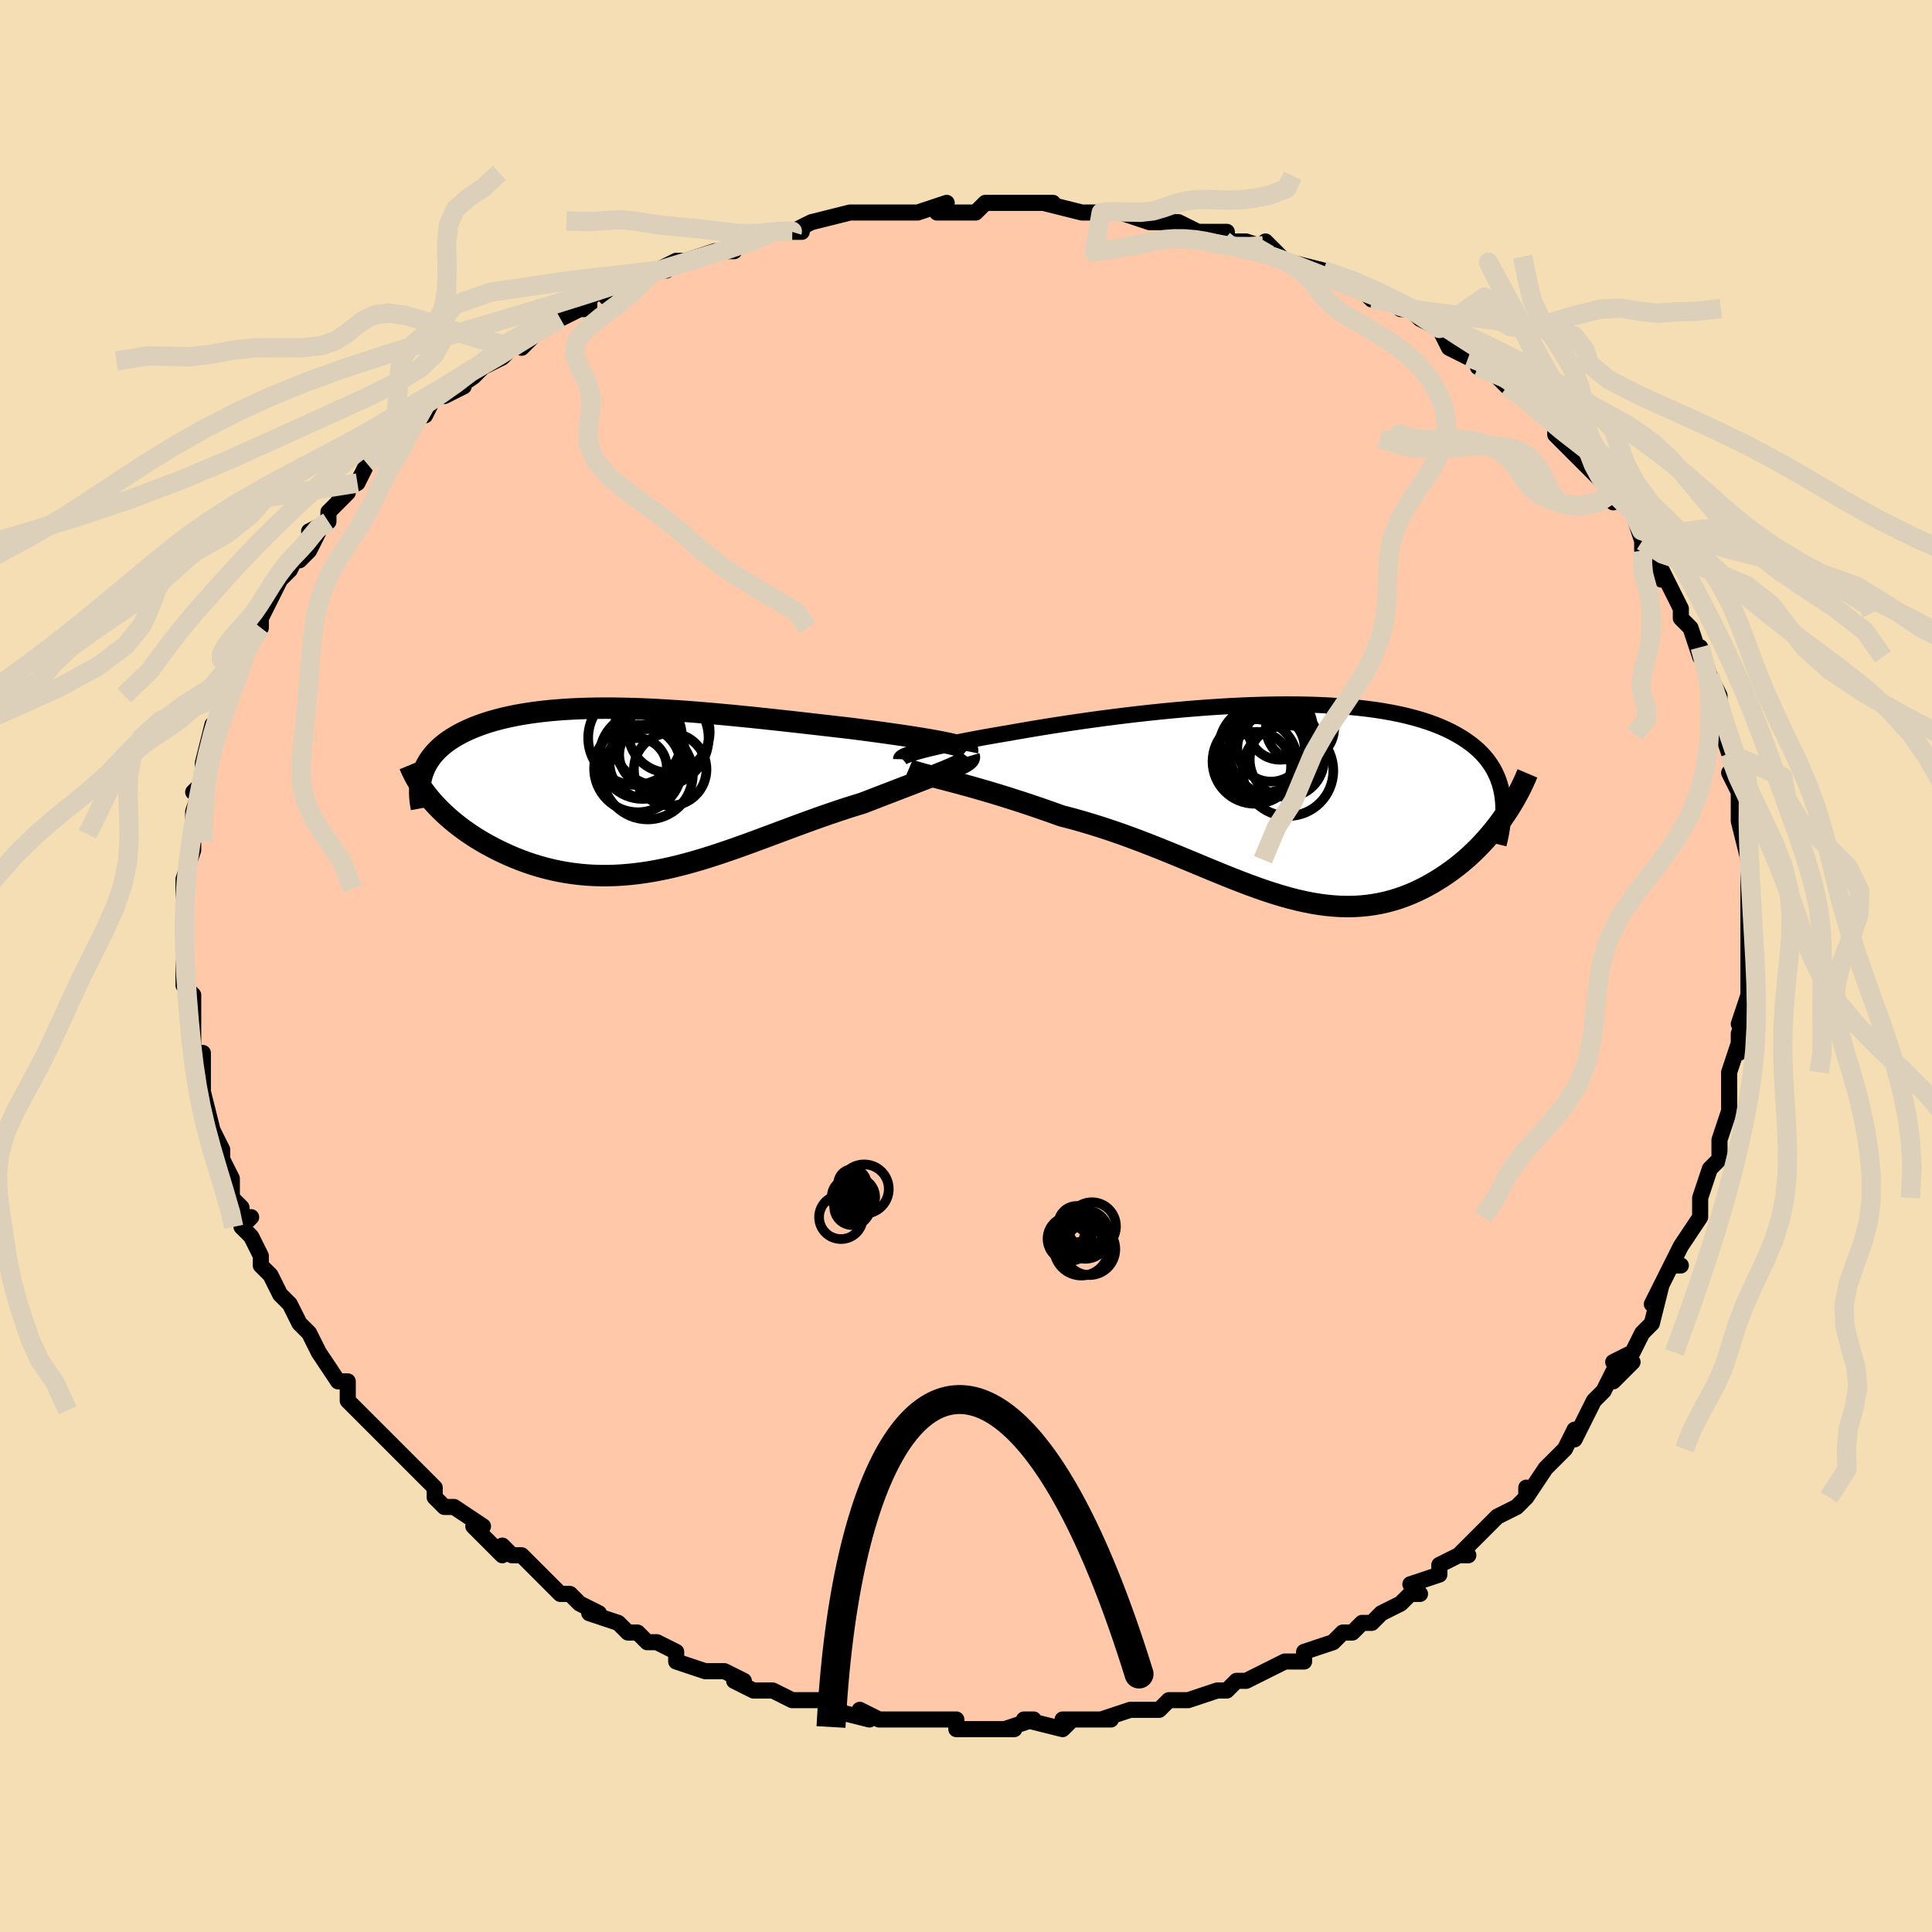 <svg viewBox="-100 -100 200 200" xmlns="http://www.w3.org/2000/svg" width="400" height="400" id="face-svg"><defs><clipPath id="leftEyeClipPath"><polyline points="32.301,-4.852,31.825,-4.947,31.315,-5.043,30.771,-5.141,30.196,-5.239,29.593,-5.338,28.962,-5.439,28.306,-5.539,27.627,-5.64,26.927,-5.742,26.206,-5.844,25.468,-5.946,24.712,-6.048,23.942,-6.15,23.157,-6.252,22.36,-6.353,21.396,-6.464,20.421,-6.577,19.436,-6.69,18.442,-6.803,17.441,-6.917,16.435,-7.03,15.425,-7.142,14.413,-7.252,13.399,-7.361,12.385,-7.467,11.373,-7.569,10.364,-7.669,9.357,-7.764,8.356,-7.855,7.36,-7.941,6.371,-8.022,5.39,-8.096,4.417,-8.164,3.453,-8.226,2.5,-8.28,1.557,-8.327,0.627,-8.365,-0.291,-8.395,-1.196,-8.417,-2.087,-8.43,-2.963,-8.433,-3.824,-8.427,-4.669,-8.411,-5.498,-8.385,-6.309,-8.35,-7.103,-8.304,-7.879,-8.248,-8.637,-8.181,-9.375,-8.104,-10.094,-8.017,-10.793,-7.919,-11.473,-7.811,-12.131,-7.693,-12.769,-7.564,-13.386,-7.426,-13.982,-7.278,-14.556,-7.12,-15.108,-6.954,-15.639,-6.778,-16.148,-6.594,-16.635,-6.401,-17.1,-6.2,-17.544,-5.992,-17.965,-5.777,-18.365,-5.556,-18.744,-5.326,-19.104,-5.089,-19.444,-4.844,-19.763,-4.59,-20.063,-4.329,-20.342,-4.06,-20.602,-3.783,-20.84,-3.499,-21.059,-3.207,-21.257,-2.909,-21.435,-2.603,-21.592,-2.291,-21.73,-1.972,-21.847,-1.646,-20.985,1.039,-20.67,1.398,-20.338,1.755,-19.989,2.111,-19.623,2.464,-19.241,2.814,-18.842,3.16,-18.427,3.502,-17.997,3.839,-17.55,4.17,-17.089,4.495,-16.614,4.813,-16.123,5.123,-15.619,5.425,-15.102,5.717,-14.569,6.003,-14.019,6.283,-13.452,6.556,-12.87,6.82,-12.272,7.074,-11.659,7.316,-11.033,7.545,-10.392,7.759,-9.739,7.959,-9.073,8.141,-8.396,8.306,-7.706,8.453,-7.007,8.58,-6.296,8.687,-5.576,8.773,-4.846,8.838,-4.107,8.881,-3.36,8.903,-2.604,8.902,-1.841,8.878,-1.069,8.832,-0.291,8.764,0.495,8.674,1.288,8.563,2.087,8.43,2.893,8.276,3.705,8.103,4.523,7.91,5.347,7.699,6.177,7.47,7.012,7.226,7.854,6.966,8.701,6.692,9.553,6.406,10.411,6.109,11.274,5.802,12.142,5.488,13.014,5.166,13.891,4.84,14.773,4.511,15.659,4.18,16.548,3.849,17.44,3.52,18.334,3.194,19.231,2.873,20.128,2.56,21.026,2.254,21.922,1.957,22.816,1.672,23.707,1.399,24.414,1.126,25.111,0.857,25.798,0.592,26.473,0.332,27.135,0.078,27.782,-0.171,28.414,-0.414,29.028,-0.65,29.623,-0.879,30.197,-1.101,30.748,-1.316,31.274,-1.523,31.772,-1.722,32.242,-1.912,32.68,-2.095"></polyline></clipPath><clipPath id="rightEyeClipPath"><polyline points="-37.671,-5.181,-37.275,-5.287,-36.842,-5.398,-36.375,-5.512,-35.874,-5.629,-35.34,-5.749,-34.774,-5.872,-34.177,-5.997,-33.55,-6.125,-32.894,-6.254,-32.209,-6.386,-31.498,-6.519,-30.76,-6.653,-29.997,-6.788,-29.211,-6.924,-28.401,-7.06,-27.551,-7.211,-26.662,-7.365,-25.738,-7.521,-24.78,-7.679,-23.789,-7.837,-22.767,-7.995,-21.716,-8.153,-20.64,-8.309,-19.539,-8.463,-18.417,-8.614,-17.276,-8.761,-16.118,-8.904,-14.945,-9.041,-13.761,-9.172,-12.568,-9.297,-11.369,-9.414,-10.165,-9.522,-8.96,-9.622,-7.756,-9.712,-6.556,-9.792,-5.361,-9.861,-4.175,-9.919,-2.999,-9.965,-1.836,-9.999,-0.687,-10.02,0.445,-10.027,1.558,-10.021,2.651,-10.001,3.722,-9.967,4.769,-9.918,5.79,-9.855,6.786,-9.777,7.753,-9.685,8.692,-9.577,9.6,-9.455,10.478,-9.317,11.325,-9.165,12.14,-8.999,12.922,-8.818,13.671,-8.623,14.388,-8.414,15.072,-8.192,15.723,-7.957,16.342,-7.709,16.928,-7.449,17.483,-7.177,18.008,-6.894,18.502,-6.601,18.967,-6.298,19.405,-5.986,19.814,-5.663,20.197,-5.329,20.551,-4.984,20.879,-4.628,21.18,-4.261,21.454,-3.883,21.702,-3.495,21.924,-3.096,22.121,-2.687,22.293,-2.269,22.44,-1.841,22.562,-1.404,22.661,-0.958,22.737,-0.503,22.768,1.742,22.439,2.197,22.097,2.648,21.742,3.094,21.374,3.536,20.992,3.972,20.598,4.402,20.191,4.824,19.771,5.238,19.34,5.643,18.896,6.038,18.44,6.422,17.973,6.795,17.495,7.156,17.005,7.503,16.503,7.84,15.986,8.168,15.455,8.485,14.91,8.789,14.352,9.078,13.781,9.352,13.197,9.607,12.6,9.843,11.991,10.058,11.37,10.25,10.738,10.42,10.093,10.565,9.437,10.685,8.769,10.779,8.091,10.846,7.401,10.886,6.7,10.899,5.987,10.884,5.264,10.842,4.529,10.771,3.783,10.674,3.026,10.549,2.258,10.398,1.478,10.221,0.687,10.02,-0.116,9.794,-0.931,9.545,-1.757,9.275,-2.596,8.984,-3.447,8.675,-4.31,8.349,-5.186,8.007,-6.074,7.651,-6.974,7.284,-7.888,6.907,-8.813,6.522,-9.752,6.131,-10.702,5.737,-11.665,5.342,-12.64,4.947,-13.626,4.556,-14.624,4.17,-15.632,3.791,-16.65,3.422,-17.677,3.064,-18.713,2.72,-19.756,2.392,-20.804,2.08,-21.857,1.786,-22.912,1.512,-23.752,1.211,-24.588,0.917,-25.419,0.63,-26.243,0.351,-27.059,0.081,-27.866,-0.18,-28.663,-0.432,-29.446,-0.674,-30.216,-0.906,-30.969,-1.128,-31.704,-1.34,-32.419,-1.541,-33.112,-1.732,-33.78,-1.913,-34.421,-2.084"></polyline></clipPath><filter id="fuzzy"><feTurbulence id="turbulence" baseFrequency="0.05" numOctaves="3" type="noise" result="noise"></feTurbulence><feDisplacementMap in="SourceGraphic" in2="noise" scale="2"></feDisplacementMap></filter><linearGradient id="rainbowGradient" x1="0%" y1="0%" x2="100%" y2="0%"><stop offset="0%" style="stop-color: rgb(220, 208, 186);  stop-opacity: 1"></stop><stop offset="50%" style="stop-color: rgb(255, 105, 180);  stop-opacity: 1"></stop><stop offset="100%" style="stop-color: rgb(145, 85, 61);  stop-opacity: 1"></stop></linearGradient></defs><title>That&#39;s an ugly face</title><desc>CREATED BY XUAN TANG, MORE INFO AT TXSTC55.GITHUB.IO</desc><rect x="-100" y="-100" width="100%" height="100%" opacity="1" fill="rgb(245, 222, 179)"></rect><polyline id="faceContour" points="81,1,81,0,81,3,80,6,81,4,80,7,80,9,80,9,80,8,79,11,79,12,79,14,79,15,78,18,78,19,78,18,78,20,77,21,76,24,76,24,76,26,76,26,74,29,74,29,73,31,74,31,73,31,71,35,72,33,71,37,70,38,70,38,69,40,67,41,69,41,67,43,67,42,66,44,65,45,64,47,63,49,63,48,62,50,62,50,61,51,60,52,58,55,58,54,58,55,57,56,57,56,55,57,54,58,51,61,52,61,51,61,49,62,49,63,46,64,47,65,46,65,45,66,43,67,42,68,41,68,41,68,40,69,39,69,38,70,38,70,35,71,35,72,33,72,33,72,31,73,29,74,28,74,28,74,27,75,26,75,23,76,21,76,21,76,21,76,20,77,17,77,17,77,14,78,15,78,14,78,13,78,10,78,11,78,10,79,6,78,7,78,4,79,5,79,2,79,1,79,-1,79,-1,78,-4,78,-4,78,-5,78,-5,78,-6,78,-9,78,-11,77,-10,78,-14,77,-14,77,-13,77,-15,76,-16,76,-18,76,-20,75,-20,75,-22,75,-24,74,-23,74,-25,73,-27,73,-27,73,-30,72,-30,72,-30,71,-32,70,-33,70,-34,69,-35,69,-36,68,-39,67,-38,67,-40,66,-40,66,-41,65,-42,65,-43,64,-45,62,-46,61,-47,61,-48,60,-48,61,-50,59,-51,58,-50,58,-53,56,-53,56,-54,56,-55,55,-55,54,-56,53,-58,51,-59,50,-59,50,-60,49,-62,47,-62,47,-63,46,-63,46,-64,45,-64,43,-65,43,-67,40,-67,40,-68,38,-68,38,-69,37,-70,35,-70,35,-71,34,-72,32,-73,31,-73,30,-74,28,-75,27,-74,26,-75,26,-75,25,-76,24,-76,22,-77,20,-77,19,-78,18,-77,19,-78,17,-78,17,-79,13,-79,13,-79,14,-79,9,-80,9,-80,9,-80,7,-80,6,-80,5,-80,4,-80,3,-81,2,-81,-1,-81,-2,-81,-2,-81,-4,-81,-6,-81,-6,-81,-9,-81,-8,-81,-9,-80,-12,-80,-13,-80,-12,-80,-14,-80,-16,-79,-19,-80,-18,-79,-19,-79,-19,-79,-21,-79,-21,-78,-25,-78,-23,-78,-24,-77,-27,-77,-28,-75,-31,-75,-31,-76,-30,-75,-33,-74,-34,-73,-35,-73,-35,-73,-37,-73,-36,-71,-40,-72,-39,-70,-41,-69,-43,-69,-42,-68,-43,-67,-45,-68,-45,-66,-46,-66,-47,-64,-49,-65,-49,-63,-50,-63,-50,-62,-52,-59,-54,-59,-55,-59,-55,-58,-56,-56,-58,-56,-57,-55,-59,-54,-59,-52,-60,-54,-59,-51,-61,-50,-62,-48,-63,-48,-63,-46,-65,-46,-64,-45,-65,-43,-67,-42,-67,-40,-68,-39,-68,-39,-69,-38,-70,-37,-69,-35,-71,-35,-71,-32,-72,-31,-72,-32,-72,-30,-73,-29,-73,-26,-74,-24,-74,-24,-75,-22,-75,-23,-75,-20,-76,-19,-76,-17,-76,-18,-76,-16,-77,-12,-78,-11,-78,-11,-78,-11,-78,-8,-78,-8,-78,-6,-78,-5,-78,-2,-79,-3,-78,1,-78,2,-79,3,-79,5,-79,6,-79,7,-79,9,-79,8,-79,12,-78,14,-78,14,-78,15,-78,16,-78,19,-77,21,-77,20,-77,20,-77,22,-77,24,-76,26,-76,25,-76,27,-76,27,-75,29,-75,32,-74,31,-75,33,-73,37,-72,37,-72,37,-72,39,-71,40,-71,42,-69,42,-70,44,-69,45,-68,46,-68,46,-68,47,-67,49,-66,50,-64,52,-63,51,-65,53,-63,53,-62,54,-62,56,-60,57,-60,58,-59,59,-58,60,-57,61,-56,61,-55,62,-54,62,-54,63,-53,65,-51,65,-51,66,-50,67,-48,67,-49,69,-47,70,-44,70,-43,70,-43,71,-43,72,-40,72,-40,72,-41,73,-39,74,-37,74,-36,75,-35,75,-35,76,-32,76,-33,77,-30,77,-30,78,-28,78,-27,78,-25,78,-25,79,-22,79,-23,80,-19,79,-20,80,-18,80,-17,80,-15,80,-15,81,-11,81,-11,81,-11,81,-10,81,-8,81,-5,81,-4,81,-5,81,-2,81,-2,81,1,81,0" fill="#ffc9a9" stroke="black" stroke-width="1.667" stroke-linejoin="round" filter="url(#fuzzy)"></polyline><g transform="translate(32.801 -17.053)"><polyline id="rightCountour" points="-37.671,-5.181,-37.275,-5.287,-36.842,-5.398,-36.375,-5.512,-35.874,-5.629,-35.34,-5.749,-34.774,-5.872,-34.177,-5.997,-33.55,-6.125,-32.894,-6.254,-32.209,-6.386,-31.498,-6.519,-30.76,-6.653,-29.997,-6.788,-29.211,-6.924,-28.401,-7.06,-27.551,-7.211,-26.662,-7.365,-25.738,-7.521,-24.78,-7.679,-23.789,-7.837,-22.767,-7.995,-21.716,-8.153,-20.64,-8.309,-19.539,-8.463,-18.417,-8.614,-17.276,-8.761,-16.118,-8.904,-14.945,-9.041,-13.761,-9.172,-12.568,-9.297,-11.369,-9.414,-10.165,-9.522,-8.96,-9.622,-7.756,-9.712,-6.556,-9.792,-5.361,-9.861,-4.175,-9.919,-2.999,-9.965,-1.836,-9.999,-0.687,-10.02,0.445,-10.027,1.558,-10.021,2.651,-10.001,3.722,-9.967,4.769,-9.918,5.79,-9.855,6.786,-9.777,7.753,-9.685,8.692,-9.577,9.6,-9.455,10.478,-9.317,11.325,-9.165,12.14,-8.999,12.922,-8.818,13.671,-8.623,14.388,-8.414,15.072,-8.192,15.723,-7.957,16.342,-7.709,16.928,-7.449,17.483,-7.177,18.008,-6.894,18.502,-6.601,18.967,-6.298,19.405,-5.986,19.814,-5.663,20.197,-5.329,20.551,-4.984,20.879,-4.628,21.18,-4.261,21.454,-3.883,21.702,-3.495,21.924,-3.096,22.121,-2.687,22.293,-2.269,22.44,-1.841,22.562,-1.404,22.661,-0.958,22.737,-0.503,22.768,1.742,22.439,2.197,22.097,2.648,21.742,3.094,21.374,3.536,20.992,3.972,20.598,4.402,20.191,4.824,19.771,5.238,19.34,5.643,18.896,6.038,18.44,6.422,17.973,6.795,17.495,7.156,17.005,7.503,16.503,7.84,15.986,8.168,15.455,8.485,14.91,8.789,14.352,9.078,13.781,9.352,13.197,9.607,12.6,9.843,11.991,10.058,11.37,10.25,10.738,10.42,10.093,10.565,9.437,10.685,8.769,10.779,8.091,10.846,7.401,10.886,6.7,10.899,5.987,10.884,5.264,10.842,4.529,10.771,3.783,10.674,3.026,10.549,2.258,10.398,1.478,10.221,0.687,10.02,-0.116,9.794,-0.931,9.545,-1.757,9.275,-2.596,8.984,-3.447,8.675,-4.31,8.349,-5.186,8.007,-6.074,7.651,-6.974,7.284,-7.888,6.907,-8.813,6.522,-9.752,6.131,-10.702,5.737,-11.665,5.342,-12.64,4.947,-13.626,4.556,-14.624,4.17,-15.632,3.791,-16.65,3.422,-17.677,3.064,-18.713,2.72,-19.756,2.392,-20.804,2.08,-21.857,1.786,-22.912,1.512,-23.752,1.211,-24.588,0.917,-25.419,0.63,-26.243,0.351,-27.059,0.081,-27.866,-0.18,-28.663,-0.432,-29.446,-0.674,-30.216,-0.906,-30.969,-1.128,-31.704,-1.34,-32.419,-1.541,-33.112,-1.732,-33.78,-1.913,-34.421,-2.084" fill="white" stroke="white" stroke-width="0" stroke-linejoin="round" filter="url(#fuzzy)"></polyline></g><g transform="translate(-34.411 -18.26)"><polyline id="leftCountour" points="32.301,-4.852,31.825,-4.947,31.315,-5.043,30.771,-5.141,30.196,-5.239,29.593,-5.338,28.962,-5.439,28.306,-5.539,27.627,-5.64,26.927,-5.742,26.206,-5.844,25.468,-5.946,24.712,-6.048,23.942,-6.15,23.157,-6.252,22.36,-6.353,21.396,-6.464,20.421,-6.577,19.436,-6.69,18.442,-6.803,17.441,-6.917,16.435,-7.03,15.425,-7.142,14.413,-7.252,13.399,-7.361,12.385,-7.467,11.373,-7.569,10.364,-7.669,9.357,-7.764,8.356,-7.855,7.36,-7.941,6.371,-8.022,5.39,-8.096,4.417,-8.164,3.453,-8.226,2.5,-8.28,1.557,-8.327,0.627,-8.365,-0.291,-8.395,-1.196,-8.417,-2.087,-8.43,-2.963,-8.433,-3.824,-8.427,-4.669,-8.411,-5.498,-8.385,-6.309,-8.35,-7.103,-8.304,-7.879,-8.248,-8.637,-8.181,-9.375,-8.104,-10.094,-8.017,-10.793,-7.919,-11.473,-7.811,-12.131,-7.693,-12.769,-7.564,-13.386,-7.426,-13.982,-7.278,-14.556,-7.12,-15.108,-6.954,-15.639,-6.778,-16.148,-6.594,-16.635,-6.401,-17.1,-6.2,-17.544,-5.992,-17.965,-5.777,-18.365,-5.556,-18.744,-5.326,-19.104,-5.089,-19.444,-4.844,-19.763,-4.59,-20.063,-4.329,-20.342,-4.06,-20.602,-3.783,-20.84,-3.499,-21.059,-3.207,-21.257,-2.909,-21.435,-2.603,-21.592,-2.291,-21.73,-1.972,-21.847,-1.646,-20.985,1.039,-20.67,1.398,-20.338,1.755,-19.989,2.111,-19.623,2.464,-19.241,2.814,-18.842,3.16,-18.427,3.502,-17.997,3.839,-17.55,4.17,-17.089,4.495,-16.614,4.813,-16.123,5.123,-15.619,5.425,-15.102,5.717,-14.569,6.003,-14.019,6.283,-13.452,6.556,-12.87,6.82,-12.272,7.074,-11.659,7.316,-11.033,7.545,-10.392,7.759,-9.739,7.959,-9.073,8.141,-8.396,8.306,-7.706,8.453,-7.007,8.58,-6.296,8.687,-5.576,8.773,-4.846,8.838,-4.107,8.881,-3.36,8.903,-2.604,8.902,-1.841,8.878,-1.069,8.832,-0.291,8.764,0.495,8.674,1.288,8.563,2.087,8.43,2.893,8.276,3.705,8.103,4.523,7.91,5.347,7.699,6.177,7.47,7.012,7.226,7.854,6.966,8.701,6.692,9.553,6.406,10.411,6.109,11.274,5.802,12.142,5.488,13.014,5.166,13.891,4.84,14.773,4.511,15.659,4.18,16.548,3.849,17.44,3.52,18.334,3.194,19.231,2.873,20.128,2.56,21.026,2.254,21.922,1.957,22.816,1.672,23.707,1.399,24.414,1.126,25.111,0.857,25.798,0.592,26.473,0.332,27.135,0.078,27.782,-0.171,28.414,-0.414,29.028,-0.65,29.623,-0.879,30.197,-1.101,30.748,-1.316,31.274,-1.523,31.772,-1.722,32.242,-1.912,32.68,-2.095" fill="white" stroke="white" stroke-width="0" stroke-linejoin="round" filter="url(#fuzzy)"></polyline></g><g transform="translate(32.801 -17.053)"><polyline id="rightUpper" points="-39.519,-4.353,-39.518,-4.414,-39.474,-4.48,-39.389,-4.551,-39.262,-4.627,-39.095,-4.708,-38.888,-4.794,-38.641,-4.884,-38.355,-4.979,-38.032,-5.078,-37.671,-5.181,-37.275,-5.287,-36.842,-5.398,-36.375,-5.512,-35.874,-5.629,-35.34,-5.749,-34.774,-5.872,-34.177,-5.997,-33.55,-6.125,-32.894,-6.254,-32.209,-6.386,-31.498,-6.519,-30.76,-6.653,-29.997,-6.788,-29.211,-6.924,-28.401,-7.06,-27.551,-7.211,-26.662,-7.365,-25.738,-7.521,-24.78,-7.679,-23.789,-7.837,-22.767,-7.995,-21.716,-8.153,-20.64,-8.309,-19.539,-8.463,-18.417,-8.614,-17.276,-8.761,-16.118,-8.904,-14.945,-9.041,-13.761,-9.172,-12.568,-9.297,-11.369,-9.414,-10.165,-9.522,-8.96,-9.622,-7.756,-9.712,-6.556,-9.792,-5.361,-9.861,-4.175,-9.919,-2.999,-9.965,-1.836,-9.999,-0.687,-10.02,0.445,-10.027,1.558,-10.021,2.651,-10.001,3.722,-9.967,4.769,-9.918,5.79,-9.855,6.786,-9.777,7.753,-9.685,8.692,-9.577,9.6,-9.455,10.478,-9.317,11.325,-9.165,12.14,-8.999,12.922,-8.818,13.671,-8.623,14.388,-8.414,15.072,-8.192,15.723,-7.957,16.342,-7.709,16.928,-7.449,17.483,-7.177,18.008,-6.894,18.502,-6.601,18.967,-6.298,19.405,-5.986,19.814,-5.663,20.197,-5.329,20.551,-4.984,20.879,-4.628,21.18,-4.261,21.454,-3.883,21.702,-3.495,21.924,-3.096,22.121,-2.687,22.293,-2.269,22.44,-1.841,22.562,-1.404,22.661,-0.958,22.737,-0.503,22.79,-0.04,22.821,0.432,22.829,0.911,22.817,1.399,22.784,1.893,22.731,2.395,22.658,2.904,22.567,3.42,22.457,3.942,22.329,4.47" fill="none" stroke="black" stroke-width="1.667" stroke-linejoin="round" filter="url(#fuzzy)"></polyline><polyline id="rightLower" points="-38.739,-3.301,-38.525,-3.211,-38.254,-3.116,-37.929,-3.015,-37.554,-2.907,-37.131,-2.791,-36.665,-2.668,-36.158,-2.536,-35.613,-2.395,-35.033,-2.244,-34.421,-2.084,-33.78,-1.913,-33.112,-1.732,-32.419,-1.541,-31.704,-1.34,-30.969,-1.128,-30.216,-0.906,-29.446,-0.674,-28.663,-0.432,-27.866,-0.18,-27.059,0.081,-26.243,0.351,-25.419,0.63,-24.588,0.917,-23.752,1.211,-22.912,1.512,-21.857,1.786,-20.804,2.08,-19.756,2.392,-18.713,2.72,-17.677,3.064,-16.65,3.422,-15.632,3.791,-14.624,4.17,-13.626,4.556,-12.64,4.947,-11.665,5.342,-10.702,5.737,-9.752,6.131,-8.813,6.522,-7.888,6.907,-6.974,7.284,-6.074,7.651,-5.186,8.007,-4.31,8.349,-3.447,8.675,-2.596,8.984,-1.757,9.275,-0.931,9.545,-0.116,9.794,0.687,10.02,1.478,10.221,2.258,10.398,3.026,10.549,3.783,10.674,4.529,10.771,5.264,10.842,5.987,10.884,6.7,10.899,7.401,10.886,8.091,10.846,8.769,10.779,9.437,10.685,10.093,10.565,10.738,10.42,11.37,10.25,11.991,10.058,12.6,9.843,13.197,9.607,13.781,9.352,14.352,9.078,14.91,8.789,15.455,8.485,15.986,8.168,16.503,7.84,17.005,7.503,17.495,7.156,17.973,6.795,18.44,6.422,18.896,6.038,19.34,5.643,19.771,5.238,20.191,4.824,20.598,4.402,20.992,3.972,21.374,3.536,21.742,3.094,22.097,2.648,22.439,2.197,22.768,1.742,23.083,1.284,23.385,0.824,23.673,0.362,23.948,-0.101,24.209,-0.565,24.457,-1.03,24.692,-1.494,24.914,-1.959,25.123,-2.423,25.32,-2.886" fill="none" stroke="black" stroke-width="2.222" stroke-linejoin="round" filter="url(#fuzzy)"></polyline><!--[--><circle r="4.566" cx="-2.066" cy="-5.427" stroke="black" fill="none" stroke-width="1" filter="url(#fuzzy)" clip-path="url(#rightEyeClipPath)"></circle><circle r="4.691" cx="0.53" cy="-3.161" stroke="black" fill="none" stroke-width="1" filter="url(#fuzzy)" clip-path="url(#rightEyeClipPath)"></circle><circle r="3.841" cx="0.411" cy="-4.297" stroke="black" fill="none" stroke-width="1" filter="url(#fuzzy)" clip-path="url(#rightEyeClipPath)"></circle><circle r="3.482" cx="-1.234" cy="-5.516" stroke="black" fill="none" stroke-width="1" filter="url(#fuzzy)" clip-path="url(#rightEyeClipPath)"></circle><circle r="3.372" cx="-0.272" cy="-7.669" stroke="black" fill="none" stroke-width="1" filter="url(#fuzzy)" clip-path="url(#rightEyeClipPath)"></circle><circle r="4.879" cx="-1.74" cy="-5.191" stroke="black" fill="none" stroke-width="1" filter="url(#fuzzy)" clip-path="url(#rightEyeClipPath)"></circle><circle r="3.576" cx="-2.724" cy="-3.609" stroke="black" fill="none" stroke-width="1" filter="url(#fuzzy)" clip-path="url(#rightEyeClipPath)"></circle><circle r="4.776" cx="-0.828" cy="-5.33" stroke="black" fill="none" stroke-width="1" filter="url(#fuzzy)" clip-path="url(#rightEyeClipPath)"></circle><circle r="4.377" cx="-2.904" cy="-4.119" stroke="black" fill="none" stroke-width="1" filter="url(#fuzzy)" clip-path="url(#rightEyeClipPath)"></circle><circle r="3.533" cx="1.786" cy="-7.626" stroke="black" fill="none" stroke-width="1" filter="url(#fuzzy)" clip-path="url(#rightEyeClipPath)"></circle><!--]--></g><g transform="translate(-34.411 -18.26)"><polyline id="leftUpper" points="34.569,-3.976,34.586,-4.057,34.541,-4.139,34.438,-4.223,34.278,-4.308,34.065,-4.395,33.802,-4.484,33.491,-4.574,33.136,-4.665,32.738,-4.758,32.301,-4.852,31.825,-4.947,31.315,-5.043,30.771,-5.141,30.196,-5.239,29.593,-5.338,28.962,-5.439,28.306,-5.539,27.627,-5.64,26.927,-5.742,26.206,-5.844,25.468,-5.946,24.712,-6.048,23.942,-6.15,23.157,-6.252,22.36,-6.353,21.396,-6.464,20.421,-6.577,19.436,-6.69,18.442,-6.803,17.441,-6.917,16.435,-7.03,15.425,-7.142,14.413,-7.252,13.399,-7.361,12.385,-7.467,11.373,-7.569,10.364,-7.669,9.357,-7.764,8.356,-7.855,7.36,-7.941,6.371,-8.022,5.39,-8.096,4.417,-8.164,3.453,-8.226,2.5,-8.28,1.557,-8.327,0.627,-8.365,-0.291,-8.395,-1.196,-8.417,-2.087,-8.43,-2.963,-8.433,-3.824,-8.427,-4.669,-8.411,-5.498,-8.385,-6.309,-8.35,-7.103,-8.304,-7.879,-8.248,-8.637,-8.181,-9.375,-8.104,-10.094,-8.017,-10.793,-7.919,-11.473,-7.811,-12.131,-7.693,-12.769,-7.564,-13.386,-7.426,-13.982,-7.278,-14.556,-7.12,-15.108,-6.954,-15.639,-6.778,-16.148,-6.594,-16.635,-6.401,-17.1,-6.2,-17.544,-5.992,-17.965,-5.777,-18.365,-5.556,-18.744,-5.326,-19.104,-5.089,-19.444,-4.844,-19.763,-4.59,-20.063,-4.329,-20.342,-4.06,-20.602,-3.783,-20.84,-3.499,-21.059,-3.207,-21.257,-2.909,-21.435,-2.603,-21.592,-2.291,-21.73,-1.972,-21.847,-1.646,-21.944,-1.314,-22.022,-0.976,-22.08,-0.633,-22.118,-0.283,-22.137,0.072,-22.138,0.433,-22.12,0.798,-22.084,1.169,-22.03,1.544,-21.96,1.925" fill="none" stroke="black" stroke-width="2.222" stroke-linejoin="round" filter="url(#fuzzy)"></polyline><polyline id="leftLower" points="34.737,-3.459,34.766,-3.359,34.735,-3.251,34.646,-3.135,34.503,-3.011,34.309,-2.88,34.067,-2.74,33.78,-2.591,33.452,-2.434,33.084,-2.269,32.68,-2.095,32.242,-1.912,31.772,-1.722,31.274,-1.523,30.748,-1.316,30.197,-1.101,29.623,-0.879,29.028,-0.65,28.414,-0.414,27.782,-0.171,27.135,0.078,26.473,0.332,25.798,0.592,25.111,0.857,24.414,1.126,23.707,1.399,22.816,1.672,21.922,1.957,21.026,2.254,20.128,2.56,19.231,2.873,18.334,3.194,17.44,3.52,16.548,3.849,15.659,4.18,14.773,4.511,13.891,4.84,13.014,5.166,12.142,5.488,11.274,5.802,10.411,6.109,9.553,6.406,8.701,6.692,7.854,6.966,7.012,7.226,6.177,7.47,5.347,7.699,4.523,7.91,3.705,8.103,2.893,8.276,2.087,8.43,1.288,8.563,0.495,8.674,-0.291,8.764,-1.069,8.832,-1.841,8.878,-2.604,8.902,-3.36,8.903,-4.107,8.881,-4.846,8.838,-5.576,8.773,-6.296,8.687,-7.007,8.58,-7.706,8.453,-8.396,8.306,-9.073,8.141,-9.739,7.959,-10.392,7.759,-11.033,7.545,-11.659,7.316,-12.272,7.074,-12.87,6.82,-13.452,6.556,-14.019,6.283,-14.569,6.003,-15.102,5.717,-15.619,5.425,-16.123,5.123,-16.614,4.813,-17.089,4.495,-17.55,4.17,-17.997,3.839,-18.427,3.502,-18.842,3.16,-19.241,2.814,-19.623,2.464,-19.989,2.111,-20.338,1.755,-20.67,1.398,-20.985,1.039,-21.282,0.68,-21.562,0.319,-21.825,-0.041,-22.071,-0.401,-22.299,-0.76,-22.51,-1.118,-22.705,-1.475,-22.882,-1.83,-23.044,-2.183,-23.189,-2.535" fill="none" stroke="black" stroke-width="2.222" stroke-linejoin="round" filter="url(#fuzzy)"></polyline><!--[--><circle r="4.981" cx="2.783" cy="-5.346" stroke="black" fill="none" stroke-width="1" filter="url(#fuzzy)" clip-path="url(#leftEyeClipPath)"></circle><circle r="4.675" cx="1.457" cy="-1.59" stroke="black" fill="none" stroke-width="1" filter="url(#fuzzy)" clip-path="url(#leftEyeClipPath)"></circle><circle r="3.169" cx="1.68" cy="-3.614" stroke="black" fill="none" stroke-width="1" filter="url(#fuzzy)" clip-path="url(#leftEyeClipPath)"></circle><circle r="4.443" cx="0.926" cy="-3.478" stroke="black" fill="none" stroke-width="1" filter="url(#fuzzy)" clip-path="url(#leftEyeClipPath)"></circle><circle r="4.53" cx="0.441" cy="-2.186" stroke="black" fill="none" stroke-width="1" filter="url(#fuzzy)" clip-path="url(#leftEyeClipPath)"></circle><circle r="4.212" cx="3.667" cy="-5.966" stroke="black" fill="none" stroke-width="1" filter="url(#fuzzy)" clip-path="url(#leftEyeClipPath)"></circle><circle r="3.641" cx="1.151" cy="-2.77" stroke="black" fill="none" stroke-width="1" filter="url(#fuzzy)" clip-path="url(#leftEyeClipPath)"></circle><circle r="3.757" cx="3.789" cy="-2.093" stroke="black" fill="none" stroke-width="1" filter="url(#fuzzy)" clip-path="url(#leftEyeClipPath)"></circle><circle r="4.857" cx="0.158" cy="-5.35" stroke="black" fill="none" stroke-width="1" filter="url(#fuzzy)" clip-path="url(#leftEyeClipPath)"></circle><circle r="3.027" cx="0.41" cy="-2.302" stroke="black" fill="none" stroke-width="1" filter="url(#fuzzy)" clip-path="url(#leftEyeClipPath)"></circle><!--]--></g><g id="hairs"><!--[--><polyline points="-41.362,-77.135,-38.995,-77.057,-37.289,-77.165,-35.8,-77.249,-34.436,-77.139,-33.099,-76.918,-31.68,-76.712,-30.121,-76.552,-28.453,-76.398,-26.782,-76.215,-25.225,-76.019,-23.846,-75.864,-22.611,-75.804,-21.419,-75.852,-20.181,-75.971,-18.939,-76.069,-17.981,-76.062,-18,-76" fill="none" stroke="rgb(220, 208, 186)" stroke-width="2" stroke-linejoin="round" filter="url(#fuzzy)"></polyline><polyline points="-46,-64,-46.678,-64.311,-48.167,-64.409,-50.287,-64.878,-52.885,-65.706,-55.586,-66.637,-57.965,-67.338,-59.812,-67.599,-61.181,-67.417,-62.255,-66.911,-63.205,-66.214,-64.166,-65.44,-65.282,-64.723,-66.727,-64.216,-68.624,-64.007,-70.933,-64.016,-73.427,-64.004,-75.838,-63.762,-78.074,-63.343,-80.279,-63.067,-82.567,-63.123,-84.814,-63.142,-87.948,-62.63" fill="none" stroke="rgb(220, 208, 186)" stroke-width="2" stroke-linejoin="round" filter="url(#fuzzy)"></polyline><polyline points="-62,-52,-60.149,-53.545,-59.459,-54.732,-59.16,-55.955,-58.967,-57.331,-58.841,-58.846,-58.751,-60.405,-58.594,-61.857,-58.243,-63.068,-57.625,-64.005,-56.762,-64.769,-55.771,-65.559,-54.83,-66.604,-54.125,-68.076,-53.766,-70.022,-53.719,-72.317,-53.766,-74.682,-53.57,-76.775,-52.834,-78.37,-51.514,-79.527,-49.916,-80.602,-48.297,-82.104" fill="none" stroke="rgb(220, 208, 186)" stroke-width="2" stroke-linejoin="round" filter="url(#fuzzy)"></polyline><polyline points="-66,-46,-67.12,-45.264,-67.712,-44.548,-68.314,-43.793,-68.997,-43.049,-69.737,-42.277,-70.486,-41.414,-71.208,-40.449,-71.885,-39.422,-72.52,-38.399,-73.127,-37.435,-73.734,-36.556,-74.382,-35.743,-75.108,-34.938,-75.897,-34.073,-76.631,-33.133,-77.084,-32.252,-77.084,-31.757,-76.961,-31.81" fill="none" stroke="rgb(220, 208, 186)" stroke-width="2" stroke-linejoin="round" filter="url(#fuzzy)"></polyline><polyline points="-73,-35,-73.3,-34.634,-73.882,-33.764,-74.414,-32.701,-74.814,-31.65,-75.161,-30.625,-75.543,-29.544,-75.985,-28.358,-76.455,-27.094,-76.909,-25.823,-77.316,-24.608,-77.666,-23.469,-77.96,-22.396,-78.206,-21.376,-78.409,-20.412,-78.572,-19.513,-78.694,-18.661,-78.779,-17.78,-78.839,-16.749,-78.899,-15.478,-78.969,-14.052,-79.017,-12.887,-78.999,-12.837" fill="none" stroke="rgb(220, 208, 186)" stroke-width="2" stroke-linejoin="round" filter="url(#fuzzy)"></polyline><polyline points="-90.952,-13.643,-89.955,-15.638,-89.07,-17.495,-88.376,-18.914,-87.83,-19.924,-87.334,-20.724,-86.744,-21.483,-85.956,-22.275,-84.94,-23.095,-83.748,-23.917,-82.481,-24.747,-81.24,-25.643,-80.08,-26.675,-78.983,-27.851,-77.929,-29.066,-77.019,-30.14,-76.48,-30.961,-76.274,-31.681,-75,-33" fill="none" stroke="rgb(220, 208, 186)" stroke-width="2" stroke-linejoin="round" filter="url(#fuzzy)"></polyline><polyline points="69.229,-23.964,70.435,-25.51,70.465,-26.749,70.091,-27.824,69.883,-28.952,70.007,-30.198,70.339,-31.517,70.676,-32.839,70.887,-34.137,70.954,-35.417,70.914,-36.67,70.799,-37.839,70.611,-38.857,70.363,-39.737,70.13,-40.629,70.031,-41.677,70.045,-42.662,70,-43" fill="none" stroke="rgb(220, 208, 186)" stroke-width="2" stroke-linejoin="round" filter="url(#fuzzy)"></polyline><polyline points="93.759,-36.529,93.376,-37.324,91.916,-38.243,90.444,-39.127,88.776,-39.84,86.857,-40.392,84.944,-40.947,83.316,-41.653,82.071,-42.517,81.127,-43.429,80.312,-44.259,79.387,-44.899,78.058,-45.246,76.105,-45.209,73.672,-44.846,71.396,-44.56,69.934,-45.072,69,-47,67,-49,66.72,-48.973,66.167,-49.78,65.541,-50.782,64.946,-51.888,64.474,-53.099,64.139,-54.37,63.852,-55.61,63.486,-56.748,62.966,-57.773,62.293,-58.735,61.526,-59.705,60.721,-60.735,59.918,-61.844,59.138,-63.037,58.41,-64.311,57.761,-65.641,57.192,-66.947,56.666,-68.104,56.142,-69.028,55.609,-69.844,55.01,-70.996,54.084,-72.847,67,-49,65.38,-47.946,63.38,-47.611,61.854,-47.839,60.536,-48.257,59.388,-48.794,58.496,-49.48,57.842,-50.284,57.295,-51.127,56.71,-51.939,56,-52.685,55.127,-53.346,54.075,-53.898,52.834,-54.303,51.399,-54.534,49.803,-54.593,48.149,-54.548,46.639,-54.56,45.518,-54.806,44.889,-55.115,44.565,-53.992" fill="none" stroke="rgb(220, 208, 186)" stroke-width="2" stroke-linejoin="round" filter="url(#fuzzy)"></polyline><polyline points="67,-49,65.551,-48.066,63.35,-47.572,61.778,-47.788,60.858,-48.56,60.274,-49.58,59.792,-50.613,59.291,-51.545,58.694,-52.341,57.932,-52.99,56.942,-53.473,55.689,-53.769,54.182,-53.871,52.48,-53.814,50.687,-53.682,48.926,-53.58,47.294,-53.574,45.853,-53.696,44.582,-54.053,42.851,-54.614" fill="none" stroke="rgb(220, 208, 186)" stroke-width="2" stroke-linejoin="round" filter="url(#fuzzy)"></polyline><polyline points="67,-48,66.661,-49.947,66.471,-51.492,65.906,-52.647,65.186,-53.678,64.598,-54.758,64.242,-55.943,64.047,-57.221,63.87,-58.544,63.582,-59.855,63.119,-61.118,62.494,-62.338,61.763,-63.55,60.975,-64.787,60.154,-66.052,59.34,-67.353,58.654,-68.785,58.196,-70.635,57.617,-73.433" fill="none" stroke="rgb(220, 208, 186)" stroke-width="2" stroke-linejoin="round" filter="url(#fuzzy)"></polyline><polyline points="78.149,-68.065,75.676,-67.777,73.675,-67.725,71.489,-67.582,69.596,-67.791,67.829,-68.102,65.716,-68.007,63.115,-67.371,60.376,-66.554,58.028,-66.069,56.381,-66.172,55.39,-66.748,54.837,-67.558,54.507,-68.528,53.681,-69.25,49,-66,46,-68,44.994,-68.269,43.865,-68.738,42.715,-69.193,41.566,-69.642,40.408,-70.104,39.251,-70.563,38.11,-71.006,36.964,-71.445,35.757,-71.914,34.443,-72.431,33.036,-72.976,31.602,-73.485,30.177,-73.894,28.738,-74.213,27.379,-74.547,26.683,-75.109" fill="none" stroke="rgb(220, 208, 186)" stroke-width="2" stroke-linejoin="round" filter="url(#fuzzy)"></polyline><polyline points="31,-75,30.742,-74.557,29.382,-74.473,27.953,-74.484,26.755,-74.602,25.749,-74.801,24.783,-75.014,23.747,-75.181,22.637,-75.274,21.533,-75.281,20.515,-75.202,19.566,-75.043,18.546,-74.825,17.289,-74.578,15.789,-74.319,14.328,-74.051,13.267,-73.919,14,-78,15.105,-78.091,16.566,-78.057,18.069,-78.023,19.366,-78.169,20.468,-78.494,21.527,-78.877,22.659,-79.182,23.867,-79.337,25.074,-79.354,26.213,-79.306,27.306,-79.278,28.467,-79.326,29.848,-79.487,31.509,-79.821,33.191,-80.475,33.811,-81.802" fill="none" stroke="rgb(220, 208, 186)" stroke-width="2" stroke-linejoin="round" filter="url(#fuzzy)"></polyline><polyline points="-20,-76,-22.191,-75.03,-24.936,-74.097,-27.769,-73.237,-30.459,-72.418,-33.121,-71.564,-35.99,-70.614,-39.246,-69.553,-42.942,-68.394,-47.017,-67.167,-51.347,-65.894,-55.783,-64.587,-60.171,-63.249,-64.384,-61.869,-68.345,-60.434,-72.041,-58.925,-75.506,-57.328,-78.787,-55.637,-81.916,-53.861,-84.911,-52.019,-87.802,-50.137,-90.672,-48.236,-93.653,-46.33,-96.901,-44.418,-100.524,-42.494,-104.505,-40.553,-108.655,-38.594,-112.636,-36.623,-116.067,-34.643,-118.691,-32.64,-120.535,-30.577,-121.968,-28.408,-123.577,-26.11,-125.872,-23.737,-128.924,-21.44,-132.265,-19.408,-135.242,-17.698,-136.414,-16" fill="none" stroke="rgb(220, 208, 186)" stroke-width="2" stroke-linejoin="round" filter="url(#fuzzy)"></polyline><polyline points="-32,-72,-32.594,-71.652,-33.476,-70.82,-34.583,-69.71,-36.067,-68.469,-37.786,-67.189,-39.353,-65.905,-40.338,-64.615,-40.518,-63.309,-40.027,-61.976,-39.303,-60.603,-38.83,-59.163,-38.83,-57.623,-39.103,-55.96,-39.129,-54.173,-38.38,-52.294,-36.653,-50.377,-34.219,-48.477,-31.648,-46.629,-29.392,-44.828,-27.354,-43.013,-24.862,-41.073,-21.338,-38.91,-17.552,-36.65,-16.377,-35" fill="none" stroke="rgb(220, 208, 186)" stroke-width="2" stroke-linejoin="round" filter="url(#fuzzy)"></polyline><polyline points="-32,-72,-40.934,-70.969,-49.217,-69.748,-52.967,-68.439,-53.975,-67.13,-54.107,-65.838,-54.329,-64.547,-55.063,-63.238,-56.509,-61.9,-58.722,-60.518,-61.612,-59.065,-64.996,-57.51,-68.696,-55.833,-72.632,-54.04,-76.835,-52.165,-81.403,-50.257,-86.43,-48.361,-91.962,-46.499,-97.995,-44.657,-104.494,-42.794,-111.362,-40.86,-118.293,-38.845,-124.554,-36.813,-129.106,-34.864,-132.024,-32.869,-138.536,-30" fill="none" stroke="rgb(220, 208, 186)" stroke-width="2" stroke-linejoin="round" filter="url(#fuzzy)"></polyline><polyline points="-42,-67,-44.618,-65.569,-46.755,-64.348,-49.013,-63.027,-51.298,-61.656,-53.563,-60.251,-55.923,-58.768,-58.562,-57.162,-61.603,-55.423,-65.025,-53.578,-68.656,-51.673,-72.249,-49.751,-75.586,-47.836,-78.561,-45.932,-81.2,-44.028,-83.62,-42.11,-85.954,-40.17,-88.298,-38.21,-90.699,-36.232,-93.187,-34.231,-95.814,-32.195,-98.643,-30.103,-101.682,-27.944,-104.795,-25.728,-107.676,-23.49,-109.957,-21.275,-111.416,-19.118,-112.175,-17.013,-112.712,-14.92,-113.666,-12.789,-115.604,-10.588,-118.863,-8.32,-123.159,-6.058,-126.161,-4" fill="none" stroke="rgb(220, 208, 186)" stroke-width="2" stroke-linejoin="round" filter="url(#fuzzy)"></polyline><polyline points="-42,-67,-44.451,-65.585,-46.408,-64.386,-48.504,-63.085,-50.824,-61.734,-53.281,-60.362,-55.802,-58.927,-58.423,-57.371,-61.24,-55.67,-64.303,-53.841,-67.526,-51.939,-70.698,-50.021,-73.59,-48.128,-76.083,-46.27,-78.235,-44.425,-80.245,-42.556,-82.352,-40.633,-84.727,-38.661,-87.399,-36.689,-90.191,-34.783,-92.696,-32.979,-94.485,-31.264,-95.916,-29.538,-99.847,-27" fill="none" stroke="rgb(220, 208, 186)" stroke-width="2" stroke-linejoin="round" filter="url(#fuzzy)"></polyline><polyline points="-43,-67,-47.006,-64.773,-49.183,-63.153,-51.008,-61.679,-52.861,-60.263,-54.821,-58.886,-56.902,-57.508,-59.076,-56.07,-61.269,-54.533,-63.407,-52.888,-65.455,-51.155,-67.429,-49.365,-69.36,-47.554,-71.247,-45.746,-73.055,-43.958,-74.761,-42.191,-76.391,-40.424,-78.016,-38.617,-79.679,-36.732,-81.338,-34.759,-82.917,-32.709,-84.513,-30.534,-87.147,-28" fill="none" stroke="rgb(220, 208, 186)" stroke-width="2" stroke-linejoin="round" filter="url(#fuzzy)"></polyline><polyline points="-56,-58,-57.354,-55.584,-58.521,-53.405,-59.781,-51.304,-60.783,-49.324,-61.678,-47.45,-62.709,-45.628,-63.905,-43.798,-65.11,-41.919,-66.137,-39.989,-66.885,-38.029,-67.362,-36.068,-67.647,-34.108,-67.832,-32.122,-67.986,-30.066,-68.157,-27.911,-68.369,-25.67,-68.615,-23.403,-68.815,-21.192,-68.803,-19.087,-68.382,-17.062,-67.44,-15.039,-66.074,-12.961,-64.591,-10.804,-63.522,-8" fill="none" stroke="rgb(220, 208, 186)" stroke-width="2" stroke-linejoin="round" filter="url(#fuzzy)"></polyline><polyline points="-63,-50,-72.474,-48.487,-74.144,-46.619,-76.504,-44.754,-79.689,-42.942,-82.225,-41.137,-83.623,-39.282,-84.375,-37.339,-85.28,-35.3,-87,-33.182,-89.881,-31.013,-93.908,-28.827,-98.722,-26.648,-103.756,-24.487,-108.446,-22.34,-112.441,-20.193,-115.693,-18.027,-118.384,-15.83,-120.754,-13.594,-122.959,-11.317,-125.021,-8.998,-126.893,-6.64,-128.566,-4.246,-130.119,-1.827,-131.709,0.605,-133.503,3.031,-135.631,5.433,-138.191,7.794,-141.268,10.102,-144.911,12.35,-149.004,14.544,-153.115,16.709,-156.497,18.888,-158.468,21.116,-159.106,23.379,-159.541,25.582,-160.693,27.65,-160.656,30" fill="none" stroke="rgb(220, 208, 186)" stroke-width="2" stroke-linejoin="round" filter="url(#fuzzy)"></polyline><polyline points="-73,-35,-74.492,-32.978,-75.616,-30.693,-76.572,-28.348,-77.355,-26.117,-77.985,-24.008,-78.506,-21.954,-78.962,-19.888,-79.384,-17.77,-79.785,-15.591,-80.155,-13.361,-80.475,-11.089,-80.719,-8.78,-80.869,-6.431,-80.92,-4.043,-80.88,-1.625,-80.77,0.803,-80.611,3.222,-80.417,5.611,-80.189,7.954,-79.914,10.239,-79.579,12.456,-79.169,14.608,-78.676,16.728,-78.096,18.876,-77.437,21.116,-76.739,23.426,-76.118,25.558,-75.814,27" fill="none" stroke="rgb(220, 208, 186)" stroke-width="2" stroke-linejoin="round" filter="url(#fuzzy)"></polyline><polyline points="-76,-30,-77.294,-29.317,-81,-26.997,-84.387,-24.424,-86.767,-22.049,-88.822,-19.894,-91.134,-17.845,-93.68,-15.803,-96.147,-13.713,-98.34,-11.564,-100.299,-9.359,-102.159,-7.108,-103.985,-4.816,-105.739,-2.493,-107.36,-0.156,-108.852,2.174,-110.305,4.477,-111.811,6.757,-113.351,9.04,-114.798,11.362,-116.117,13.721,-117.606,16.047,-119.74,18.219,-122.41,20.22,-124.361,22.34,-124.38,25" fill="none" stroke="rgb(220, 208, 186)" stroke-width="2" stroke-linejoin="round" filter="url(#fuzzy)"></polyline><polyline points="-77,-28,-83.354,-25.427,-85.387,-23.587,-86.333,-21.685,-86.694,-19.662,-86.744,-17.531,-86.672,-15.315,-86.636,-13.046,-86.799,-10.743,-87.279,-8.408,-88.103,-6.036,-89.188,-3.629,-90.397,-1.2,-91.599,1.23,-92.73,3.642,-93.806,6.019,-94.889,8.35,-96.037,10.631,-97.247,12.867,-98.422,15.069,-99.405,17.254,-100.04,19.439,-100.269,21.631,-100.161,23.831,-99.873,26.032,-99.539,28.226,-99.19,30.404,-98.759,32.555,-98.197,34.656,-97.552,36.69,-96.865,38.689,-95.907,40.785,-94.275,43.196,-93.001,46" fill="none" stroke="rgb(220, 208, 186)" stroke-width="2" stroke-linejoin="round" filter="url(#fuzzy)"></polyline><polyline points="79,-22,79.874,-19.623,80.902,-17.426,82.026,-15.124,83.099,-12.781,84.104,-10.41,85.041,-7.99,85.907,-5.535,86.748,-3.087,87.683,-0.693,88.847,1.63,90.349,3.896,92.244,6.148,94.515,8.442,97.035,10.828,99.535,13.332,101.67,15.938,103.18,18.596,104.057,21.243,104.538,23.843,104.9,26.381,105.431,28.818,107.219,31" fill="none" stroke="rgb(220, 208, 186)" stroke-width="2" stroke-linejoin="round" filter="url(#fuzzy)"></polyline><polyline points="79,-22,80.827,-19.607,80.998,-17.391,80.976,-15.072,81.025,-12.71,81.132,-10.317,81.262,-7.879,81.4,-5.413,81.541,-2.96,81.672,-0.558,81.774,1.783,81.822,4.083,81.789,6.384,81.655,8.73,81.404,11.156,81.03,13.671,80.545,16.255,79.971,18.864,79.338,21.443,78.673,23.931,78.001,26.273,77.337,28.434,76.687,30.433,76.026,32.406,75.272,34.637,74.296,37.356,73.329,40" fill="none" stroke="rgb(220, 208, 186)" stroke-width="2" stroke-linejoin="round" filter="url(#fuzzy)"></polyline><polyline points="79,-22,84.547,-19.589,84.943,-17.35,86.328,-15.011,88.95,-12.627,91.352,-10.209,92.526,-7.751,92.421,-5.272,91.582,-2.811,90.65,-0.397,90.068,1.969,90,4.308,90.388,6.658,91.054,9.053,91.803,11.512,92.493,14.034,93.054,16.595,93.464,19.155,93.701,21.672,93.708,24.11,93.422,26.448,92.831,28.691,92.045,30.863,91.302,32.998,90.888,35.125,90.983,37.251,91.51,39.367,92.108,41.469,92.315,43.581,91.938,45.733,91.334,47.904,91.143,50.003,91.199,52.1,89.324,55" fill="none" stroke="rgb(220, 208, 186)" stroke-width="2" stroke-linejoin="round" filter="url(#fuzzy)"></polyline><polyline points="77,-30,77.779,-27.72,78.583,-25.125,79.441,-22.538,80.33,-20.044,81.338,-17.618,82.483,-15.217,83.626,-12.813,84.568,-10.387,85.17,-7.938,85.413,-5.48,85.375,-3.035,85.176,-0.623,84.927,1.755,84.709,4.112,84.576,6.476,84.549,8.877,84.627,11.335,84.777,13.851,84.94,16.409,85.042,18.973,85.008,21.501,84.772,23.952,84.292,26.301,83.566,28.547,82.642,30.716,81.625,32.848,80.652,34.982,79.833,37.12,79.175,39.231,78.523,41.297,77.624,43.389,76.365,45.665,75.106,48.125,74.376,50" fill="none" stroke="rgb(220, 208, 186)" stroke-width="2" stroke-linejoin="round" filter="url(#fuzzy)"></polyline><polyline points="76,-33,76.755,-30.208,77.019,-27.671,77.021,-25.275,76.872,-22.873,76.508,-20.403,75.84,-17.87,74.784,-15.306,73.294,-12.747,71.448,-10.215,69.495,-7.713,67.764,-5.222,66.499,-2.712,65.739,-0.169,65.343,2.395,65.101,4.942,64.818,7.437,64.309,9.869,63.377,12.252,61.883,14.602,59.913,16.91,57.855,19.17,56.18,21.439,55,23.789,53.5,26" fill="none" stroke="rgb(220, 208, 186)" stroke-width="2" stroke-linejoin="round" filter="url(#fuzzy)"></polyline><polyline points="70,-44,72.129,-42.634,76.761,-41.092,80.842,-39.371,83.358,-37.392,85.013,-35.217,86.829,-32.93,89.463,-30.582,93.053,-28.193,97.358,-25.772,102.054,-23.335,107.004,-20.903,112.293,-18.488,118.024,-16.092,124.045,-13.705,129.861,-11.309,134.806,-8.887,138.387,-6.432,140.539,-3.963,141.628,-1.521,142.236,0.848,142.978,3.121,144.662,5.302,148.549,7.387,155.126,9.385,158.91,12" fill="none" stroke="rgb(220, 208, 186)" stroke-width="2" stroke-linejoin="round" filter="url(#fuzzy)"></polyline><polyline points="67,-49,71.641,-45.396,79.185,-43.087,86.95,-41.188,92.247,-39.292,95.544,-37.25,98.781,-35.059,103.129,-32.761,108.254,-30.392,112.886,-27.977,115.829,-25.534,116.65,-23.079,115.763,-20.625,114.058,-18.179,112.434,-15.74,111.506,-13.303,111.567,-10.862,112.686,-8.414,114.812,-5.965,117.811,-3.527,121.43,-1.11,125.274,1.281,128.831,3.652,131.579,6.024,133.159,8.423,133.551,10.875,133.157,13.394,132.722,15.972,133.079,18.581,134.808,21.172,137.974,23.688,142.11,26.072,146.452,28.283,150.258,30.333,153.02,32.345,154.429,34.592,154.246,37.323,152.635,40" fill="none" stroke="rgb(220, 208, 186)" stroke-width="2" stroke-linejoin="round" filter="url(#fuzzy)"></polyline><polyline points="56,-60,57.884,-58.695,59.719,-57.071,61.772,-55.356,64.043,-53.587,66.397,-51.749,68.722,-49.825,70.956,-47.828,73.051,-45.792,74.955,-43.744,76.619,-41.692,78.014,-39.621,79.149,-37.505,80.087,-35.326,80.929,-33.076,81.787,-30.759,82.746,-28.388,83.828,-25.977,84.992,-23.542,86.146,-21.099,87.197,-18.657,88.085,-16.218,88.809,-13.781,89.424,-11.338,90.011,-8.886,90.638,-6.427,91.34,-3.972,92.113,-1.541,92.93,0.847,93.765,3.186,94.595,5.49,95.396,7.804,96.146,10.191,96.823,12.717,97.389,15.401,97.771,18.163,97.932,20.888,97.769,24" fill="none" stroke="rgb(220, 208, 186)" stroke-width="2" stroke-linejoin="round" filter="url(#fuzzy)"></polyline><polyline points="53,-62,57.105,-60.326,62.172,-58.763,65.538,-57.14,67.027,-55.455,67.671,-53.714,68.322,-51.903,69.341,-50.011,70.777,-48.044,72.545,-46.033,74.529,-44.011,76.643,-41.993,78.867,-39.967,81.257,-37.904,83.891,-35.775,86.79,-33.567,89.851,-31.282,92.858,-28.931,95.559,-26.528,97.771,-24.091,99.477,-21.645,100.855,-19.212,102.249,-16.808,104.042,-14.445,106.436,-12.132,109.292,-9.837,112.189,-7.318,114.621,-4" fill="none" stroke="rgb(220, 208, 186)" stroke-width="2" stroke-linejoin="round" filter="url(#fuzzy)"></polyline><polyline points="52,-63,53.169,-62.564,54.943,-61.432,57.186,-59.899,59.613,-58.186,61.968,-56.408,64.115,-54.598,66.031,-52.749,67.75,-50.855,69.307,-48.921,70.722,-46.966,72.01,-45.009,73.191,-43.062,74.297,-41.122,75.36,-39.173,76.404,-37.192,77.441,-35.157,78.471,-33.051,79.485,-30.863,80.476,-28.595,81.437,-26.252,82.368,-23.842,83.281,-21.376,84.194,-18.863,85.117,-16.317,86.037,-13.754,86.909,-11.197,87.663,-8.659,88.224,-6.14,88.549,-3.611,88.655,-1.022,88.632,1.659,88.604,4.368,88.63,6.905,88.612,9.067,88.308,11" fill="none" stroke="rgb(220, 208, 186)" stroke-width="2" stroke-linejoin="round" filter="url(#fuzzy)"></polyline><polyline points="46,-68,56.238,-66.641,62.962,-65.217,64.073,-63.789,64.587,-62.27,66.571,-60.671,69.79,-59.024,73.512,-57.347,77.273,-55.636,80.886,-53.881,84.301,-52.066,87.567,-50.183,90.847,-48.239,94.387,-46.251,98.417,-44.242,103.069,-42.224,108.351,-40.192,114.166,-38.127,120.328,-36.002,126.546,-33.802,132.447,-31.524,137.679,-29.174,142.084,-26.766,145.864,-24.316,149.574,-21.851,153.906,-19.401,159.289,-16.968,165.739,-14.535,173.428,-12.241,181.801,-11" fill="none" stroke="rgb(220, 208, 186)" stroke-width="2" stroke-linejoin="round" filter="url(#fuzzy)"></polyline><polyline points="42,-69,44.519,-68.645,46.832,-67.774,48.871,-66.616,50.851,-65.318,53.032,-63.923,55.631,-62.442,58.711,-60.888,62.115,-59.282,65.508,-57.64,68.536,-55.967,70.99,-54.257,72.905,-52.495,74.507,-50.659,76.074,-48.737,77.79,-46.741,79.714,-44.718,81.856,-42.742,84.273,-40.852,87.044,-38.983,90.116,-36.958,93.086,-34.629,94.923,-32" fill="none" stroke="rgb(220, 208, 186)" stroke-width="2" stroke-linejoin="round" filter="url(#fuzzy)"></polyline><polyline points="37,-72,39.963,-70.968,42.608,-69.814,45.116,-68.577,47.711,-67.256,50.535,-65.87,53.53,-64.45,56.499,-62.999,59.283,-61.503,61.867,-59.941,64.353,-58.306,66.85,-56.6,69.378,-54.832,71.864,-53.009,74.22,-51.137,76.432,-49.228,78.607,-47.294,80.949,-45.351,83.674,-43.41,86.914,-41.472,90.644,-39.528,94.663,-37.561,98.643,-35.549,102.219,-33.468,105.119,-31.306,107.278,-29.06,108.899,-26.734,110.417,-24.339,112.354,-21.883,115.084,-19.366,118.61,-16.792,122.456,-14.168,125.834,-11.515,128.135,-8.876,129.325,-6.409,128.759,-5" fill="none" stroke="rgb(220, 208, 186)" stroke-width="2" stroke-linejoin="round" filter="url(#fuzzy)"></polyline><polyline points="33,-73,34.682,-71.974,35.761,-70.876,36.617,-69.82,37.448,-68.784,38.794,-67.695,40.753,-66.512,42.97,-65.221,45.032,-63.828,46.719,-62.346,48.009,-60.789,48.952,-59.174,49.555,-57.509,49.754,-55.798,49.463,-54.037,48.665,-52.22,47.479,-50.343,46.15,-48.41,44.969,-46.433,44.153,-44.428,43.752,-42.407,43.642,-40.368,43.598,-38.296,43.4,-36.169,42.891,-33.969,41.986,-31.69,40.674,-29.337,39.054,-26.92,37.371,-24.455,35.947,-21.974,34.91,-19.518,33.889,-17.067,32.159,-14.392,30.74,-11" fill="none" stroke="rgb(220, 208, 186)" stroke-width="2" stroke-linejoin="round" filter="url(#fuzzy)"></polyline><!--]--></g><g id="pointNose"><g id="rightNose"><!--[--><circle r="2.301" cx="12.417" cy="27.603" stroke="black" fill="none" stroke-width="1" filter="url(#fuzzy)"></circle><circle r="2.369" cx="12.362" cy="27.94" stroke="black" fill="none" stroke-width="1" filter="url(#fuzzy)"></circle><circle r="2.296" cx="11.867" cy="27.411" stroke="black" fill="none" stroke-width="1" filter="url(#fuzzy)"></circle><circle r="1.875" cx="11.439" cy="26.721" stroke="black" fill="none" stroke-width="1" filter="url(#fuzzy)"></circle><circle r="2.673" cx="12.784" cy="29.32" stroke="black" fill="none" stroke-width="1" filter="url(#fuzzy)"></circle><circle r="1.07" cx="13.204" cy="28.474" stroke="black" fill="none" stroke-width="1" filter="url(#fuzzy)"></circle><circle r="2.284" cx="10.726" cy="28.237" stroke="black" fill="none" stroke-width="1" filter="url(#fuzzy)"></circle><circle r="1.655" cx="10.933" cy="28.561" stroke="black" fill="none" stroke-width="1" filter="url(#fuzzy)"></circle><circle r="2.832" cx="11.952" cy="29.214" stroke="black" fill="none" stroke-width="1" filter="url(#fuzzy)"></circle><circle r="2.489" cx="13.036" cy="26.946" stroke="black" fill="none" stroke-width="1" filter="url(#fuzzy)"></circle><!--]--></g><g id="leftNose"><!--[--><circle r="1.091" cx="-10.853" cy="23.448" stroke="black" fill="none" stroke-width="1" filter="url(#fuzzy)"></circle><circle r="1.469" cx="-11.757" cy="22.508" stroke="black" fill="none" stroke-width="1" filter="url(#fuzzy)"></circle><circle r="1.834" cx="-12.06" cy="23.877" stroke="black" fill="none" stroke-width="1" filter="url(#fuzzy)"></circle><circle r="2.266" cx="-12.942" cy="26.001" stroke="black" fill="none" stroke-width="1" filter="url(#fuzzy)"></circle><circle r="1.476" cx="-11.002" cy="24.049" stroke="black" fill="none" stroke-width="1" filter="url(#fuzzy)"></circle><circle r="2.549" cx="-10.543" cy="23.089" stroke="black" fill="none" stroke-width="1" filter="url(#fuzzy)"></circle><circle r="1.86" cx="-11.778" cy="24.962" stroke="black" fill="none" stroke-width="1" filter="url(#fuzzy)"></circle><circle r="1.359" cx="-11.854" cy="22.899" stroke="black" fill="none" stroke-width="1" filter="url(#fuzzy)"></circle><circle r="1.366" cx="-11.815" cy="22.814" stroke="black" fill="none" stroke-width="1" filter="url(#fuzzy)"></circle><circle r="2.017" cx="-11.422" cy="23.928" stroke="black" fill="none" stroke-width="1" filter="url(#fuzzy)"></circle><!--]--></g></g><g id="mouth"><polyline points="-13.974,78.778,-13.907,77.597,-13.832,76.436,-13.749,75.293,-13.657,74.169,-13.557,73.064,-13.449,71.979,-13.333,70.913,-13.209,69.866,-13.077,68.839,-12.937,67.831,-12.79,66.844,-12.635,65.876,-12.472,64.928,-12.303,64.001,-12.126,63.094,-11.942,62.207,-11.751,61.341,-11.553,60.496,-11.349,59.671,-11.138,58.868,-10.92,58.085,-10.696,57.324,-10.465,56.584,-10.229,55.865,-9.986,55.168,-9.737,54.492,-9.482,53.839,-9.221,53.207,-8.955,52.597,-8.683,52.01,-8.405,51.445,-8.123,50.902,-7.835,50.382,-7.541,49.884,-7.243,49.409,-6.94,48.957,-6.631,48.528,-6.319,48.123,-6.001,47.74,-5.679,47.381,-5.352,47.045,-5.022,46.734,-4.686,46.445,-4.347,46.181,-4.004,45.941,-3.657,45.725,-3.306,45.533,-2.952,45.365,-2.594,45.222,-2.232,45.104,-1.867,45.01,-1.499,44.941,-1.128,44.898,-0.753,44.879,-0.376,44.885,0.004,44.917,0.387,44.975,0.772,45.058,1.16,45.166,1.551,45.301,1.944,45.462,2.338,45.648,2.735,45.861,3.134,46.1,3.535,46.366,3.938,46.658,4.342,46.977,4.748,47.323,5.155,47.696,5.563,48.096,5.973,48.523,6.384,48.977,6.796,49.459,7.209,49.968,7.622,50.505,8.037,51.07,8.452,51.663,8.867,52.284,9.283,52.933,9.699,53.611,10.115,54.316,10.532,55.051,10.948,55.814,11.364,56.606,11.78,57.426,12.195,58.276,12.61,59.155,13.025,60.064,13.438,61.001,13.851,61.969,14.263,62.965,14.674,63.992,15.084,65.049,15.493,66.135,15.9,67.252,16.306,68.399,16.71,69.577,17.113,70.785,17.514,72.023,17.913,73.293,17.514,72.023,17.113,70.785,16.71,69.577,16.306,68.399,15.9,67.252,15.493,66.135,15.084,65.049,14.674,63.992,14.263,62.965,13.851,61.969,13.438,61.001,13.025,60.064,12.61,59.155,12.195,58.276,11.78,57.426,11.364,56.606,10.948,55.814,10.532,55.051,10.115,54.316,9.699,53.611,9.283,52.933,8.867,52.284,8.452,51.663,8.037,51.07,7.622,50.505,7.209,49.968,6.796,49.459,6.384,48.977,5.973,48.523,5.563,48.096,5.155,47.696,4.748,47.323,4.342,46.977,3.938,46.658,3.535,46.366,3.134,46.1,2.735,45.861,2.338,45.648,1.944,45.462,1.551,45.301,1.16,45.166,0.772,45.058,0.387,44.975,0.004,44.917,-0.376,44.885,-0.753,44.879,-1.128,44.898,-1.499,44.941,-1.867,45.01,-2.232,45.104,-2.594,45.222,-2.952,45.365,-3.306,45.533,-3.657,45.725,-4.004,45.941,-4.347,46.181,-4.686,46.445,-5.022,46.734,-5.352,47.045,-5.679,47.381,-6.001,47.74,-6.319,48.123,-6.631,48.528,-6.94,48.957,-7.243,49.409,-7.541,49.884,-7.835,50.382,-8.123,50.902,-8.405,51.445,-8.683,52.01,-8.955,52.597,-9.221,53.207,-9.482,53.839,-9.737,54.492,-9.986,55.168,-10.229,55.865,-10.465,56.584,-10.696,57.324,-10.92,58.085,-11.138,58.868,-11.349,59.671,-11.553,60.496,-11.751,61.341,-11.942,62.207,-12.126,63.094,-12.303,64.001,-12.472,64.928,-12.635,65.876,-12.79,66.844,-12.937,67.831,-13.077,68.839,-13.209,69.866,-13.333,70.913,-13.449,71.979,-13.557,73.064,-13.657,74.169,-13.749,75.293,-13.832,76.436,-13.907,77.597" fill="rgb(215,127,140)" stroke="black" stroke-width="3" stroke-linejoin="round" filter="url(#fuzzy)"></polyline></g></svg>